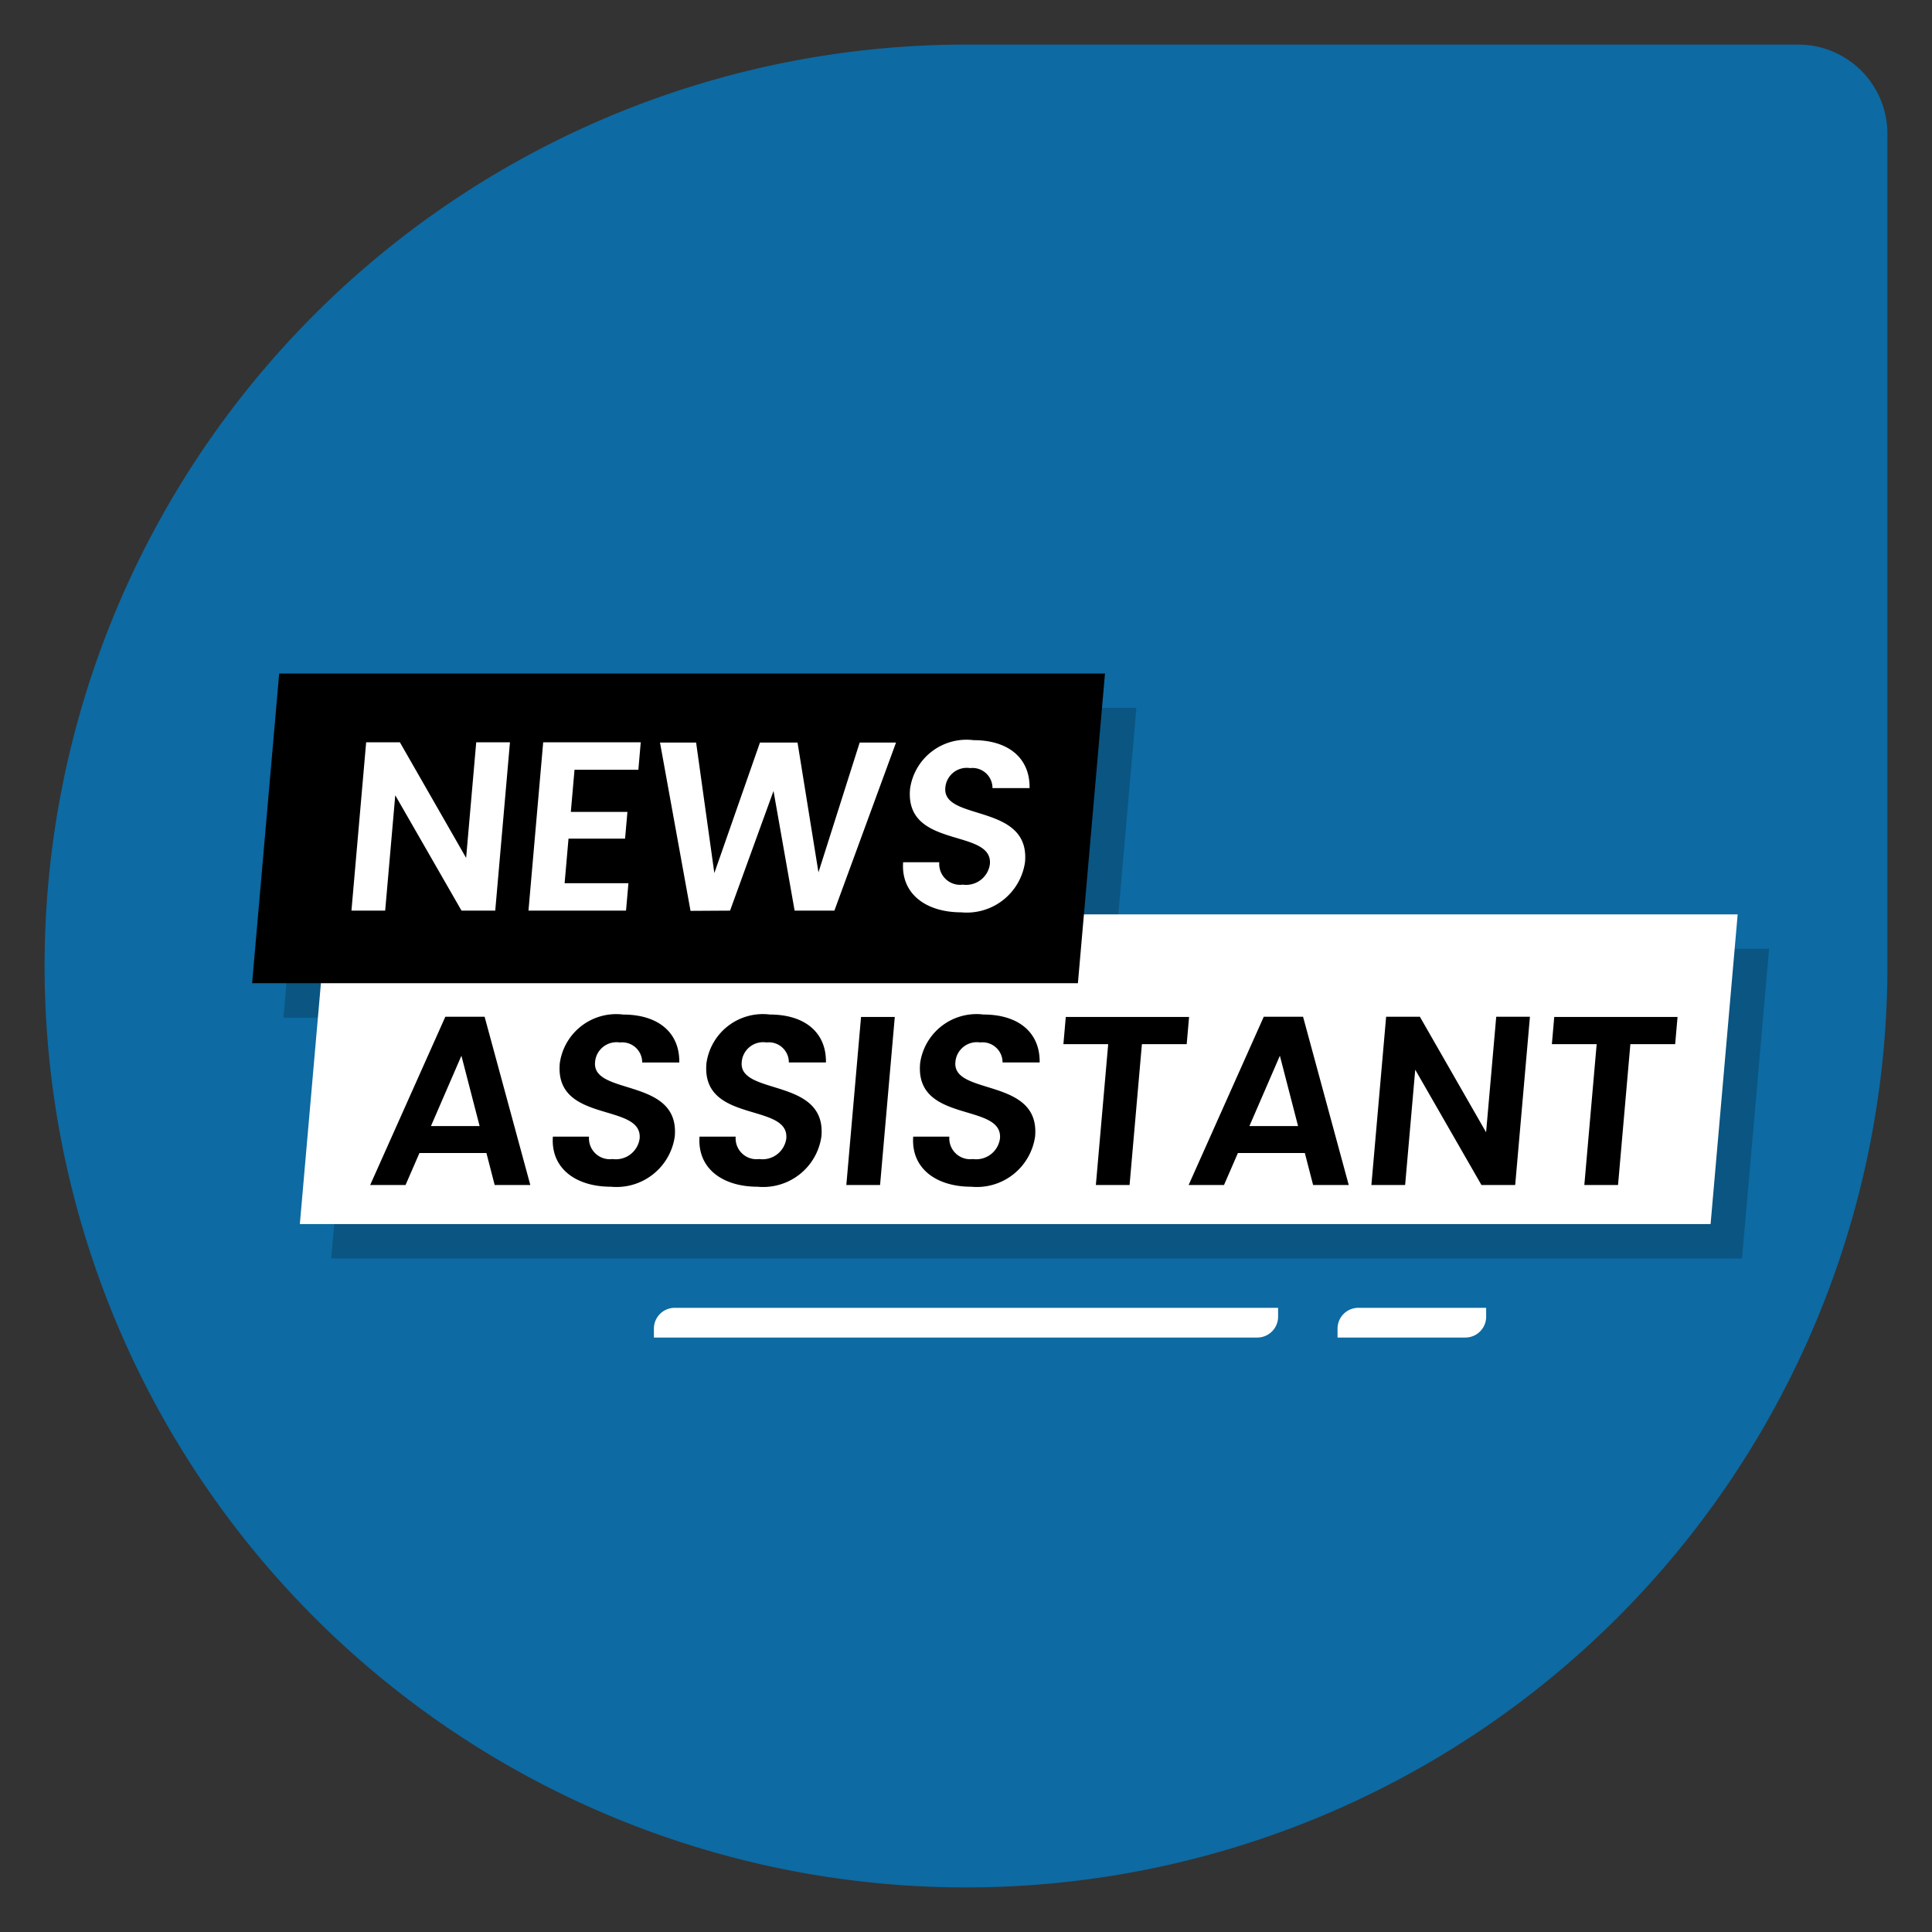 <svg xmlns="http://www.w3.org/2000/svg" id="Layer_1" width="65" height="65" data-name="Layer 1" viewBox="0 0 65 65"><rect x="0" y="0" width="65" height="65" fill="#333333" stroke="none"/><title>news</title><path d="M32.5,63.5h0a31,31,0,0,1-31-31h0a31,31,0,0,1,31-31h28a3,3,0,0,1,3,3v28A31,31,0,0,1,32.5,63.5Z" style="fill:#0d6aa2"/><polygon points="37.321 34.236 9.538 34.236 10.449 23.818 38.232 23.818 37.321 34.236" style="opacity:.2"/><polygon points="58.607 42.34 11.144 42.34 12.056 31.921 59.518 31.921 58.607 42.34" style="opacity:.2"/><polygon points="57.551 41.182 10.088 41.182 10.999 30.764 58.462 30.764 57.551 41.182" style="fill:#fff"/><polygon points="36.265 33.079 8.482 33.079 9.393 22.66 37.176 22.66 36.265 33.079"/><g><path d="M17.157,24.974l-.495,5.663H15.527l-2.229-3.881-.339,3.881H11.824l.495-5.663h1.135l2.228,3.889.34-3.889Z" style="fill:#fff"/><path d="M21.477,25.898H19.329l-.124,1.417h1.904l-.079.9H19.127l-.131,1.499h2.147l-.081.923H17.78l.495-5.663h3.282Z" style="fill:#fff"/><path d="M22.205,24.982H23.42l.613,4.392,1.535-4.392h1.264l.704,4.367,1.387-4.367h1.223l-2.074,5.655H26.734l-.71-4.026L24.562,30.637l-1.33.008Z" style="fill:#fff"/><path d="M32.336,30.694c-1.175,0-2.028-.616-1.951-1.685h1.216a.703.703,0,0,0,.792.754.808.808,0,0,0,.911-.689c.107-1.224-2.874-.486-2.686-2.536a1.917,1.917,0,0,1,2.136-1.636c1.158,0,1.9.591,1.885,1.612h-1.248a.673.673,0,0,0-.751-.672.725.725,0,0,0-.836.664c-.099,1.135,2.857.502,2.682,2.496A1.979,1.979,0,0,1,32.336,30.694Z" style="fill:#fff"/></g><g><path d="M16.365,38.792H14.112l-.468,1.077h-1.19l2.529-5.662h1.321l1.538,5.662H16.643Zm-.841-3.273L14.499,37.885h1.637Z"/><path d="M20.552,39.926c-1.175,0-2.028-.615-1.951-1.685h1.216a.703.703,0,0,0,.792.754.808.808,0,0,0,.911-.69c.107-1.224-2.874-.486-2.686-2.536A1.916,1.916,0,0,1,20.97,34.134c1.158,0,1.9.592,1.884,1.612H21.606a.673.673,0,0,0-.75-.673.724.724,0,0,0-.836.665c-.1,1.134,2.856.502,2.682,2.495A1.979,1.979,0,0,1,20.552,39.926Z"/><path d="M25.486,39.926c-1.175,0-2.028-.615-1.951-1.685H24.751a.703.703,0,0,0,.792.754.808.808,0,0,0,.911-.69c.107-1.224-2.874-.486-2.686-2.536a1.916,1.916,0,0,1,2.136-1.636c1.158,0,1.9.592,1.884,1.612h-1.248a.673.673,0,0,0-.75-.673.724.724,0,0,0-.836.665c-.1,1.134,2.856.502,2.682,2.495A1.979,1.979,0,0,1,25.486,39.926Z"/><path d="M28.969,34.215h1.135l-.495,5.654H28.474Z"/><path d="M32.675,39.926c-1.175,0-2.028-.615-1.951-1.685h1.216a.703.703,0,0,0,.792.754.808.808,0,0,0,.911-.69c.107-1.224-2.874-.486-2.686-2.536a1.916,1.916,0,0,1,2.136-1.636c1.158,0,1.9.592,1.885,1.612h-1.248a.674.674,0,0,0-.751-.673.724.724,0,0,0-.836.665c-.1,1.134,2.856.502,2.682,2.495A1.979,1.979,0,0,1,32.675,39.926Z"/><path d="M35.857,34.215h4.148l-.08.915H38.418l-.415,4.739H36.869l.415-4.739H35.777Z"/><path d="M43.9,38.792H41.648L41.18,39.869h-1.19l2.528-5.662H43.84l1.537,5.662H44.178ZM43.06,35.519l-1.025,2.366h1.637Z"/><path d="M51.473,34.207l-.496,5.662H49.842l-2.228-3.88-.34,3.88H46.139l.496-5.662H47.77l2.228,3.888.341-3.888Z"/><path d="M52.291,34.215h4.148l-.08.915H54.852l-.415,4.739H53.303l.415-4.739H52.211Z"/></g><path d="M22.7,44H43a0,0,0,0,1,0,0v.3a.7.7,0,0,1-.7.7H22a0,0,0,0,1,0,0v-.3A.7.7,0,0,1,22.7,44Z" style="fill:#fff"/><path d="M45.7,44H50a0,0,0,0,1,0,0v.3a.7.7,0,0,1-.7.7H45a0,0,0,0,1,0,0v-.3A.7.7,0,0,1,45.7,44Z" style="fill:#fff"/></svg>